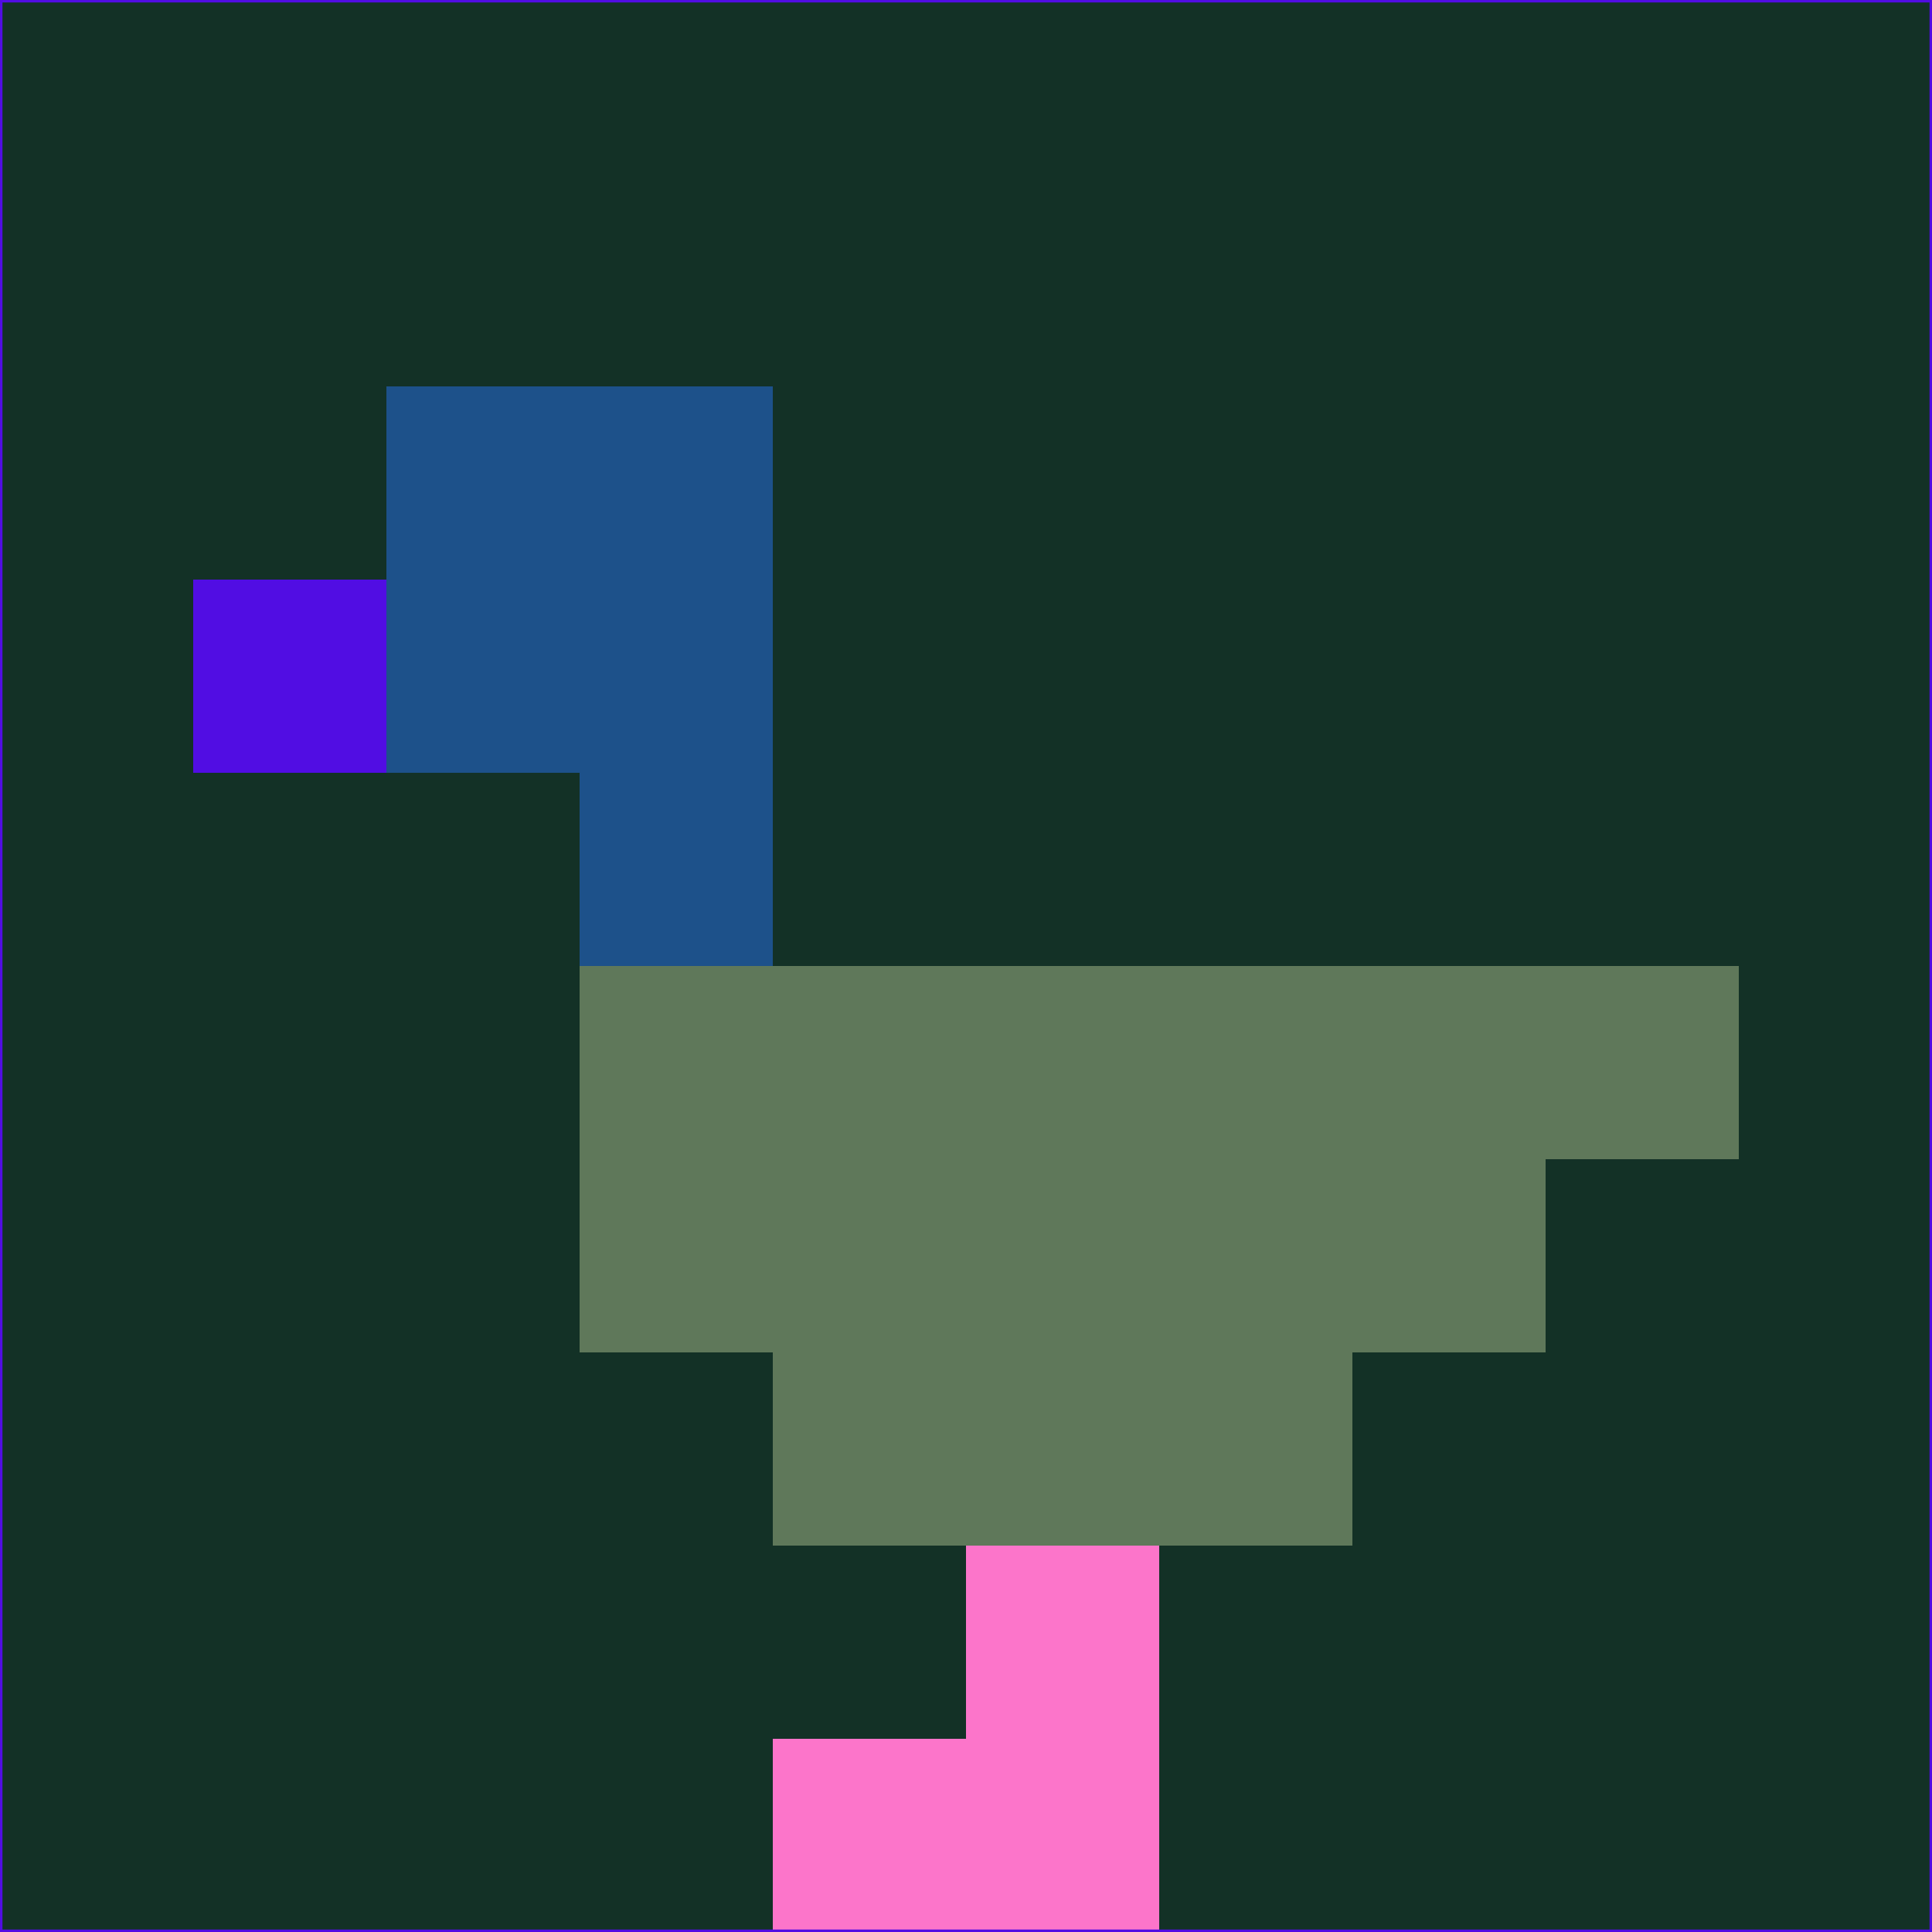 <svg xmlns="http://www.w3.org/2000/svg" version="1.1" width="785" height="785">
  <title>'goose-pfp-694263' by Dmitri Cherniak (Cyberpunk Edition)</title>
  <desc>
    seed=104779
    backgroundColor=#133126
    padding=20
    innerPadding=0
    timeout=500
    dimension=1
    border=false
    Save=function(){return n.handleSave()}
    frame=12

    Rendered at 2024-09-15T22:37:00.296Z
    Generated in 1ms
    Modified for Cyberpunk theme with new color scheme
  </desc>
  <defs/>
  <rect width="100%" height="100%" fill="#133126"/>
  <g>
    <g id="0-0">
      <rect x="0" y="0" height="785" width="785" fill="#133126"/>
      <g>
        <!-- Neon blue -->
        <rect id="0-0-2-2-2-2" x="157" y="157" width="157" height="157" fill="#1d518a"/>
        <rect id="0-0-3-2-1-4" x="235.5" y="157" width="78.5" height="314" fill="#1d518a"/>
        <!-- Electric purple -->
        <rect id="0-0-4-5-5-1" x="314" y="392.5" width="392.5" height="78.5" fill="#5f785a"/>
        <rect id="0-0-3-5-5-2" x="235.5" y="392.5" width="392.5" height="157" fill="#5f785a"/>
        <rect id="0-0-4-5-3-3" x="314" y="392.5" width="235.5" height="235.5" fill="#5f785a"/>
        <!-- Neon pink -->
        <rect id="0-0-1-3-1-1" x="78.5" y="235.5" width="78.5" height="78.5" fill="#510de3"/>
        <!-- Cyber yellow -->
        <rect id="0-0-5-8-1-2" x="392.5" y="628" width="78.5" height="157" fill="#fc75ca"/>
        <rect id="0-0-4-9-2-1" x="314" y="706.5" width="157" height="78.5" fill="#fc75ca"/>
      </g>
      <rect x="0" y="0" stroke="#510de3" stroke-width="2" height="785" width="785" fill="none"/>
    </g>
  </g>
  <script xmlns=""/>
</svg>
